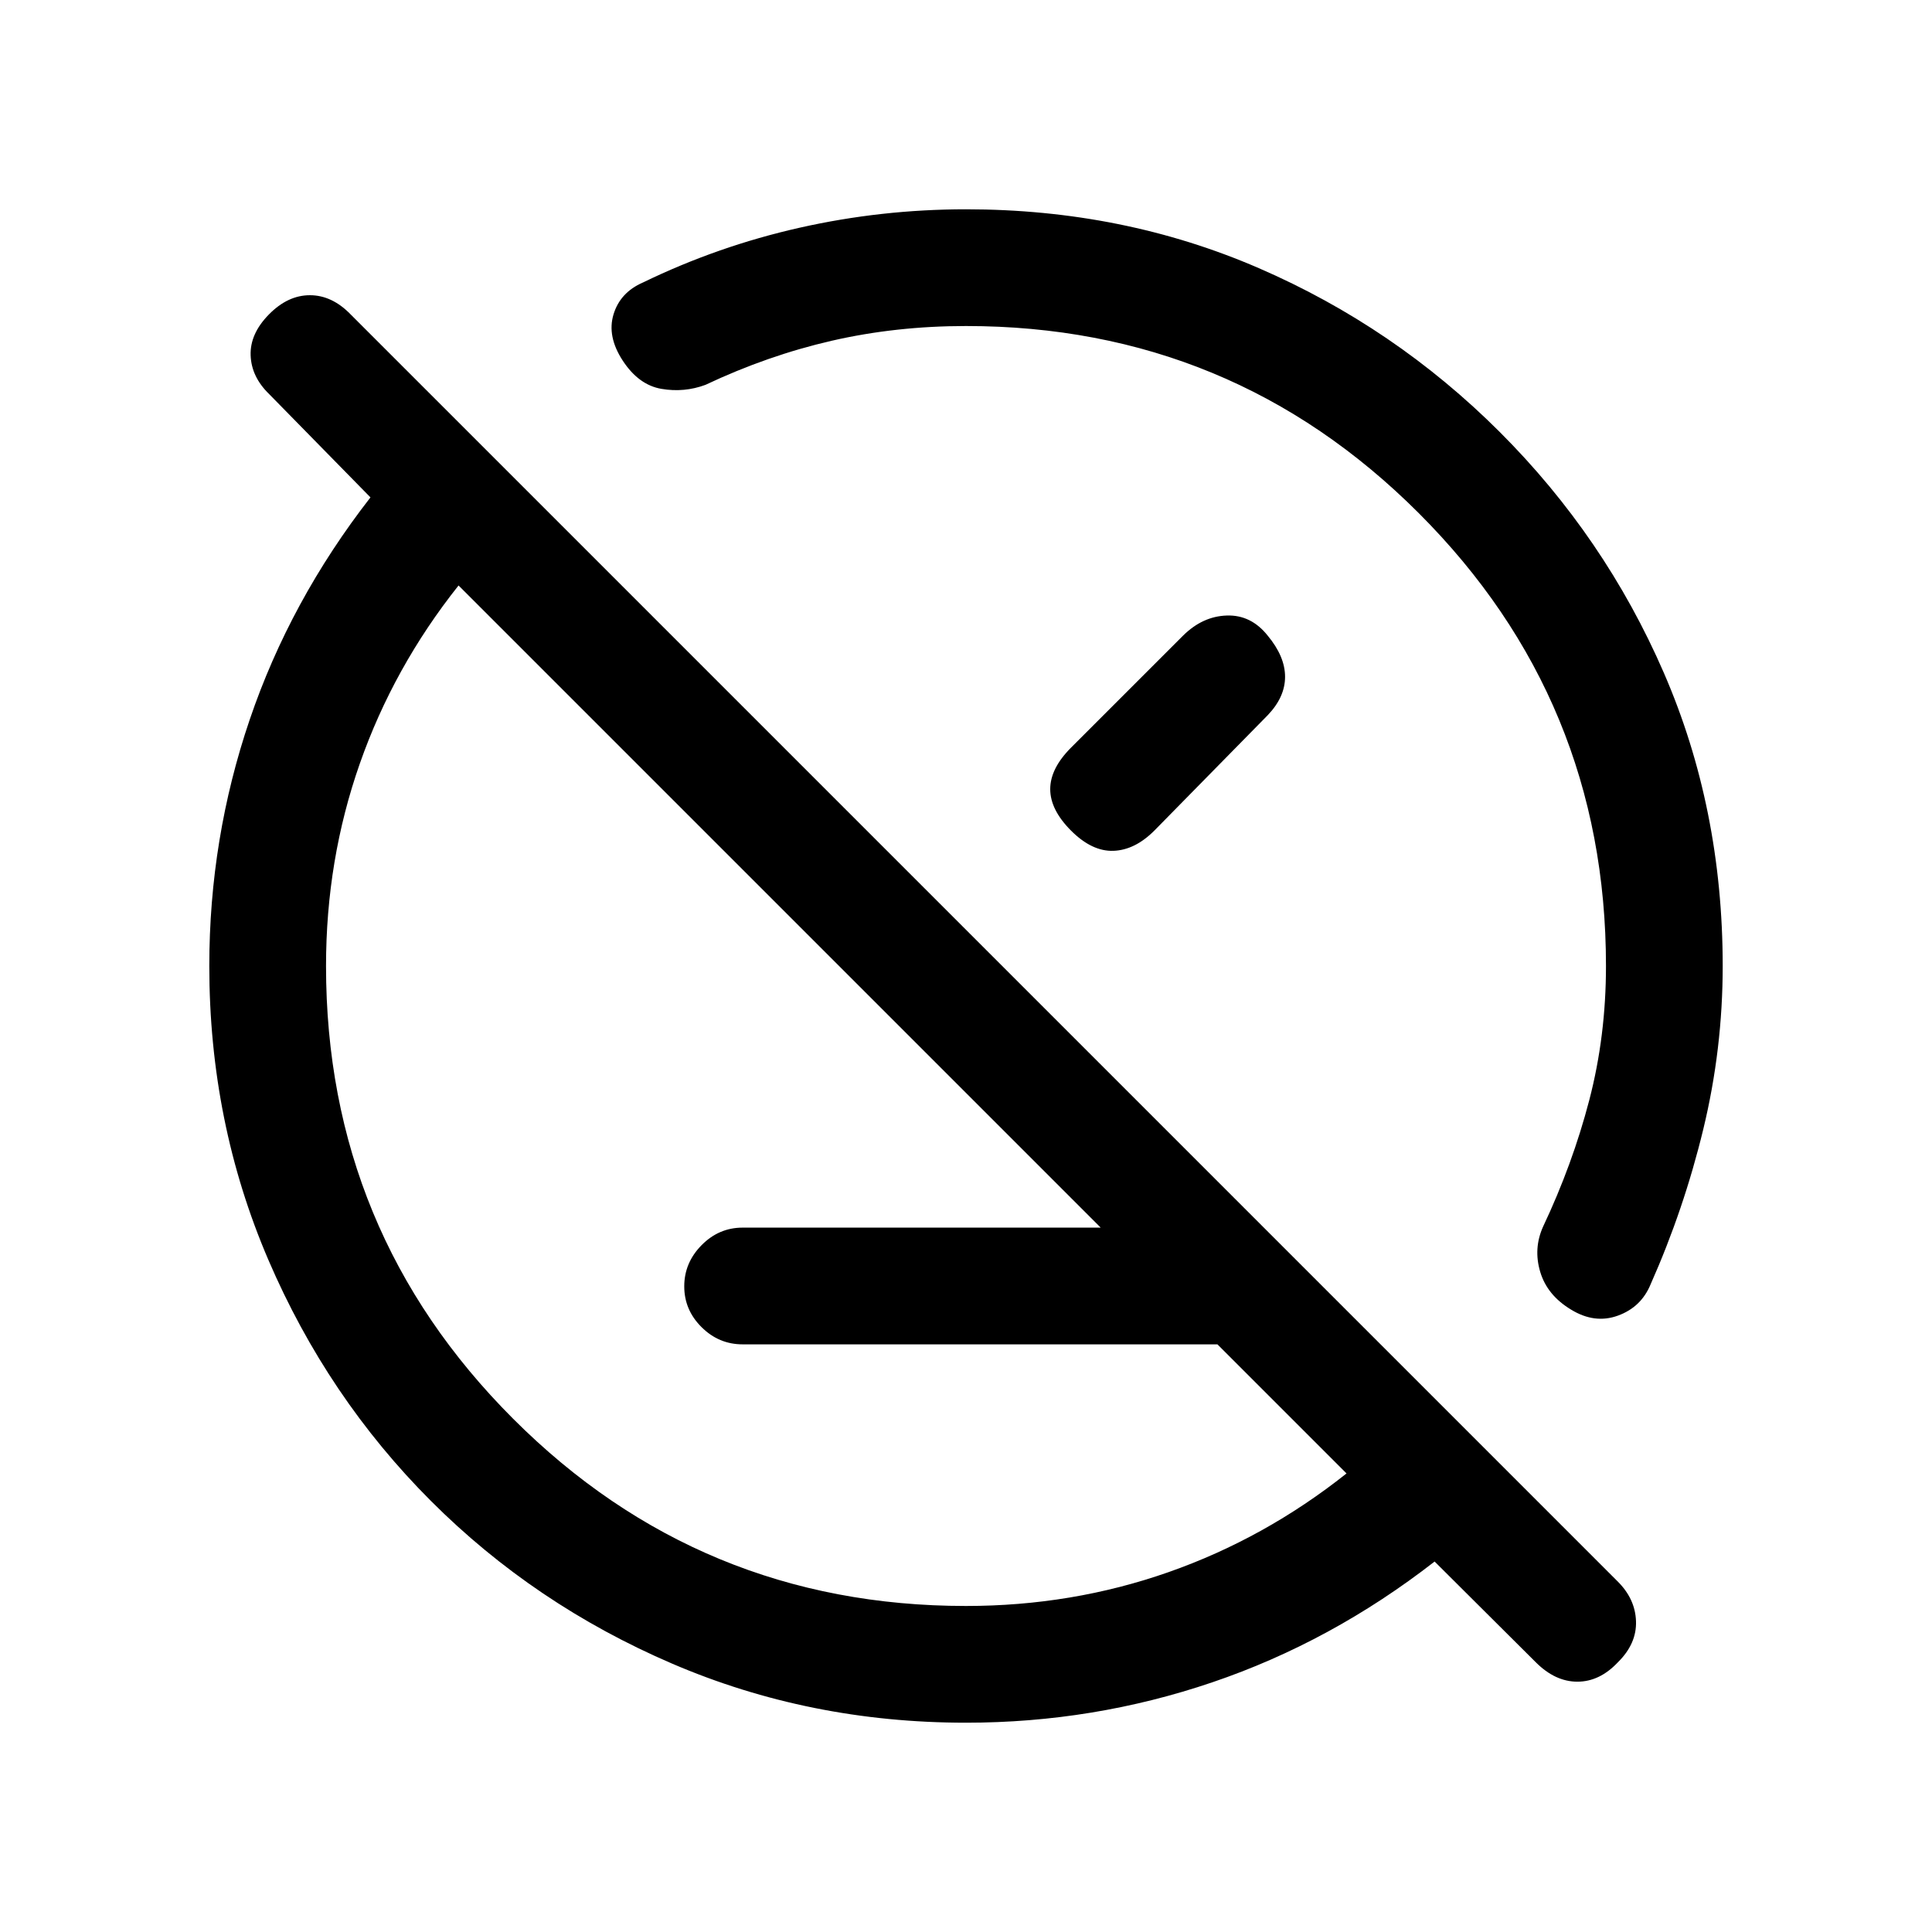 <svg xmlns="http://www.w3.org/2000/svg" height="20" viewBox="0 -960 960 960" width="20"><path d="M369-292q-11.8 0-20.4-8.55-8.6-8.54-8.6-20.27 0-11.72 8.6-20.45Q357.2-350 369-350h259l58 58H369Zm111 188q-77.72 0-146.07-29.37t-119.77-80.79q-51.42-51.42-80.79-119.77Q104-402.28 104-480q0-63.34 20.08-122.42 20.07-59.09 60-110.43l-50.31-51.3q-8.85-8.58-9.23-19.26-.39-10.67 9.02-20.28 9.4-9.62 20.43-9.62 11.04 0 20.32 9.62l629.3 629.3q8.93 8.75 9.31 19.94.39 11.2-9.02 20.45-9.07 9.62-20.1 9.62-11.03 0-20.65-9.62l-50.3-50.08q-51.34 39.93-110.43 60Q543.34-104 480-104Zm189.08-123.85L227.85-669.08q-32.27 40.62-49.06 88.5Q162-532.71 162-480q0 132 93 225t225 93q52.71 0 100.58-16.79 47.88-16.79 88.5-49.06ZM562-562ZM416.92-416.92Zm213-227.23q8.62 10.38 8.62 20.45 0 10.08-8.62 19.08l-56.38 57.39q-9.62 9.61-20.27 10-10.65.38-21.04-10-10.38-10.39-10.38-20.65 0-10.27 10.38-20.66l55.62-55.61q9.7-9.62 21.76-10 12.06-.39 20.31 10ZM319.46-819.62q37.23-18.07 77.87-27.23Q437.97-856 480-856q78.04 0 145.52 29.25 67.47 29.24 119.7 81.41 52.22 52.17 81.5 119.58Q856-558.36 856-480q0 41.23-9.65 81.11-9.66 39.89-26.2 77.12-4.68 11.31-16.22 15.5-11.53 4.19-23.23-2.96-11.91-7.15-15.38-18.8-3.47-11.64 1.45-22.51 14.61-30.93 22.92-62.78Q798-445.18 798-480q0-132-93-225t-225-93q-34.82 0-66.68 7.31-31.85 7.31-62.78 21.92-10.54 3.92-21.85 2-11.31-1.92-19.23-14t-4.61-23q3.3-10.92 14.61-15.85Z"/></svg>